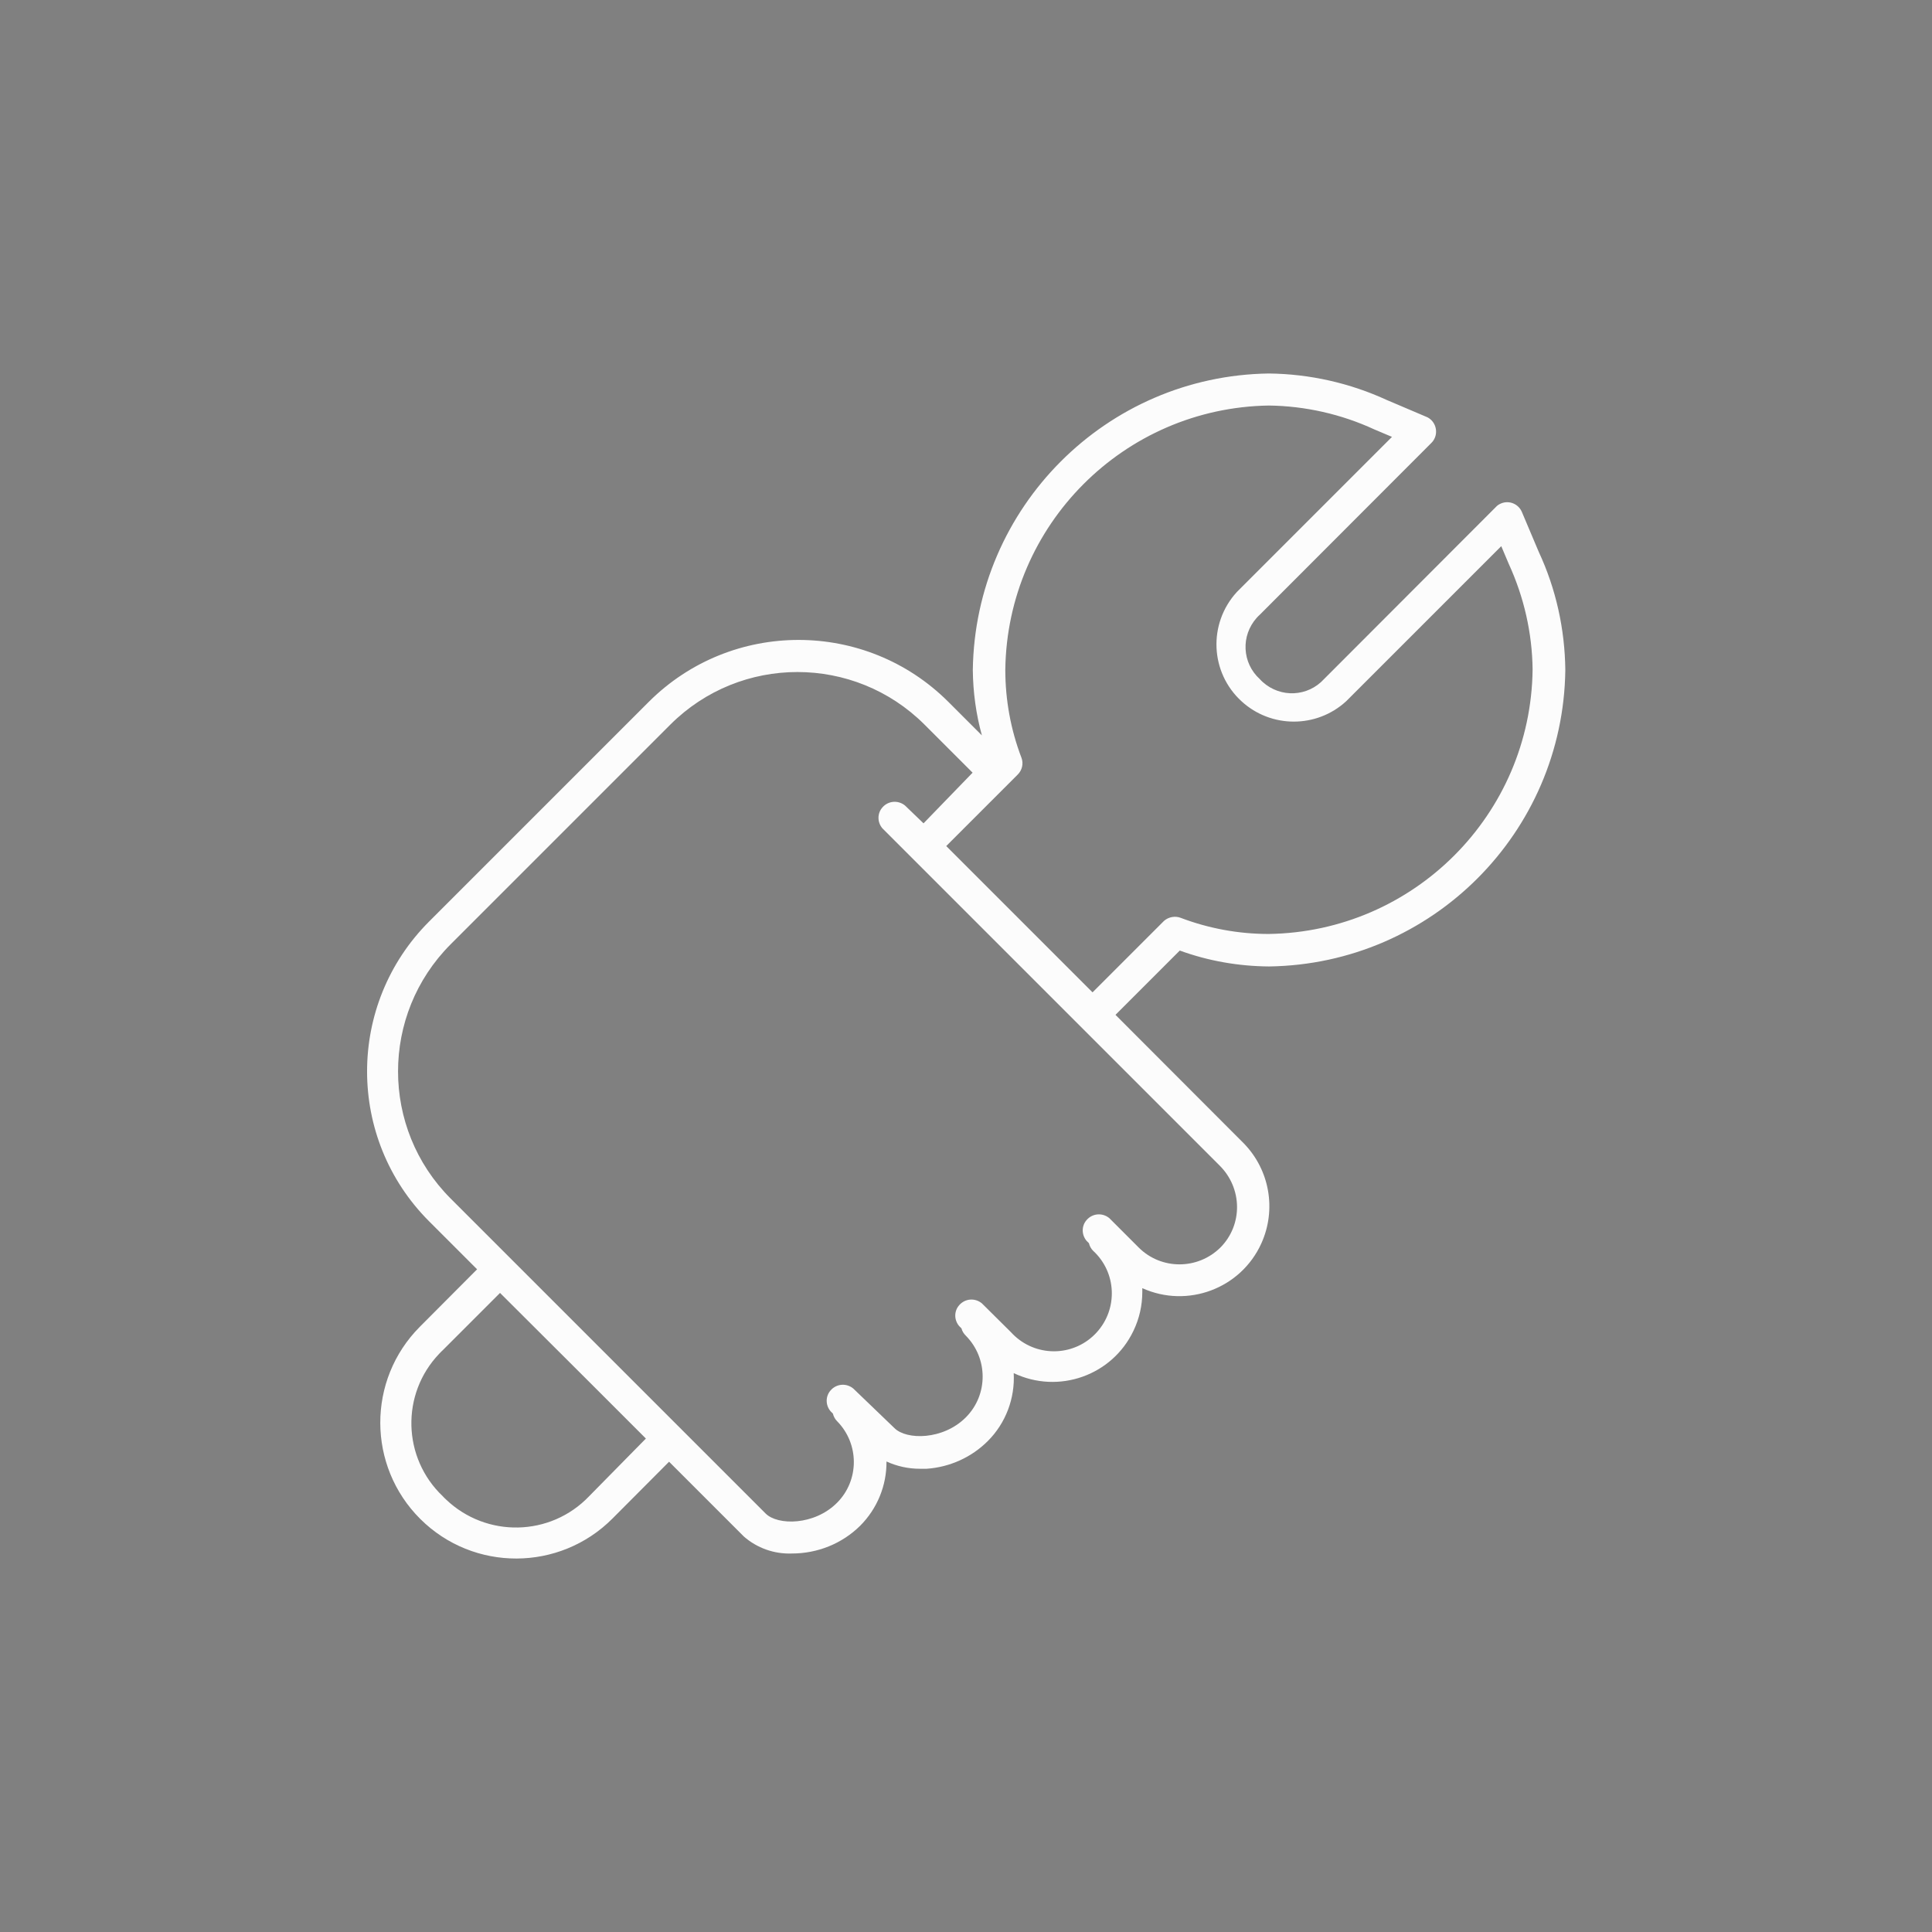 <?xml version="1.0" encoding="utf-8"?>
<!-- Generator: Adobe Illustrator 21.0.0, SVG Export Plug-In . SVG Version: 6.00 Build 0)  -->
<svg version="1.1" id="Layer_1" xmlns="http://www.w3.org/2000/svg" xmlns:xlink="http://www.w3.org/1999/xlink" x="0px" y="0px"
	 viewBox="0 0 850.4 850.4" style="enable-background:new 0 0 850.4 850.4;" xml:space="preserve">
<rect x="0" y="0" width="850.4" height="850.4" fill="#808080" stroke="none"/>
<style type="text/css">
	.st0{display:none;fill:#A6C953;stroke:#000000;stroke-miterlimit:10;}
	.st1{fill:#A6C953;stroke:#000000;stroke-miterlimit:10;}
	.st2{fill:#FCFCFC;}
</style>
<rect y="0" class="st0" width="850.4" height="850.4"/>
<path class="st1" d="M-149.4,285"/>
<path class="st2" d="M558.6,425.4c71.7-1,129.5-58.9,130.4-130.5c-0.2-18-4.1-35.7-11.7-52l-7.4-17.5c-1.5-3.6-5.6-5.3-9.2-3.8
	c-0.9,0.4-1.7,0.9-2.3,1.6l-75.6,75.7c-7.1,7.8-19.1,8.4-27,1.3c-0.5-0.4-0.9-0.9-1.3-1.3c-7.8-7.1-8.4-19.1-1.3-27
	c0.4-0.5,0.9-0.9,1.3-1.3L630,195c2.8-2.7,2.8-7.2,0.1-10c-0.6-0.6-1.4-1.2-2.2-1.5l-17.4-7.4c-16.3-7.5-34-11.5-52-11.7
	c-71.6,1-129.3,58.9-130.3,130.5c0.1,9.7,1.4,19.4,4,28.8l-14.8-14.8c-36.4-36.3-95.4-36.3-131.8,0l-96.8,96.8
	c-36.3,36.4-36.3,95.4,0,131.8l21.2,21.2l-25.2,25.3c-23.3,23.4-23.2,61.3,0.2,84.6c23.4,23.3,61.3,23.2,84.6-0.2l24.9-25l32.9,32.9
	c5.8,5.1,13.4,7.8,21.2,7.5c11.2,0,22-4.3,30-12.2c7.5-7.5,11.7-17.7,11.6-28.3c4.6,2.1,9.6,3.2,14.6,3.2h3.1
	c10.1-0.7,19.7-5,26.9-12.2c7.9-7.9,12-18.8,11.4-29.9c19.7,9.4,43.3,1.1,52.7-18.6c2.6-5.4,3.9-11.2,3.9-17.1c0-0.6,0-1.1,0-1.7
	c19.9,9,43.4,0.2,52.4-19.7c6.7-14.8,3.7-32.2-7.6-43.9L491,446.7l28.3-28.3C531.9,423,545.2,425.3,558.6,425.4z M259.3,658.6
	c-17,17.8-45.2,18.4-63,1.4c-0.5-0.5-1-0.9-1.4-1.4c-17.8-16.9-18.5-45-1.6-62.7c0.5-0.6,1.1-1.1,1.6-1.6l25.2-25.2l40.2,40.1l24,24
	L259.3,658.6z M537.2,549.1c-10,9.9-26.1,9.9-36,0l-12.9-12.9c-3-2.5-7.4-2.2-10,0.8c-2.3,2.6-2.3,6.5,0,9.2l1,1
	c0.3,1.2,0.9,2.4,1.8,3.3c10.4,9.5,11.1,25.6,1.6,36c-9.5,10.4-25.6,11.1-36,1.6c-0.6-0.5-1.1-1.1-1.6-1.6l-12.9-12.8
	c-3-2.5-7.4-2.2-10,0.8c-2.3,2.6-2.3,6.5,0,9.2l1,1c0.3,1.2,1,2.3,1.9,3.2c9.9,10,9.9,26.1,0,36c-10,10-26.1,10-31.4,4.7l-18.1-17.4
	c-3-2.5-7.4-2.2-10,0.8c-2.3,2.6-2.3,6.5,0,9.2l1,1c0.3,1.2,0.9,2.4,1.8,3.3c9.9,10,9.9,26.1,0,36c-10,10-26.1,10-31.4,4.7
	l-59.1-59.1l0,0l-7.8-7.8l-16.3-16.3l0,0l-55.5-55.5c-30.8-30.9-30.8-80.9,0-111.8l96.8-96.8c30.9-30.8,80.9-30.8,111.8,0l21.2,21.2
	l-21.6,22.3l-8.1-7.8c-3-2.5-7.4-2.2-10,0.8c-2.3,2.6-2.3,6.5,0,9.2l148.4,148.4C546.9,523,547.1,539.1,537.2,549.1z M512.4,405.3
	l-31.5,31.5l-64.4-64.4l31.5-31.5c1.9-1.9,2.6-4.8,1.6-7.4c-4.7-12.3-7.1-25.4-7.1-38.7c0.8-63.7,52.2-115.3,116-116.3
	c16,0.2,31.9,3.8,46.4,10.5l7.8,3.3l-68.3,68.3c-12.7,13.9-11.8,35.4,2.1,48.1c13,11.9,33,11.9,46,0l68.3-68.3l3.3,7.8
	c6.7,14.6,10.3,30.4,10.5,46.4c-0.7,63.9-52.3,115.6-116.2,116.5c-13.2,0-26.3-2.4-38.7-7.1C517.4,403.1,514.5,403.5,512.4,405.3z"
	/>
</svg>
